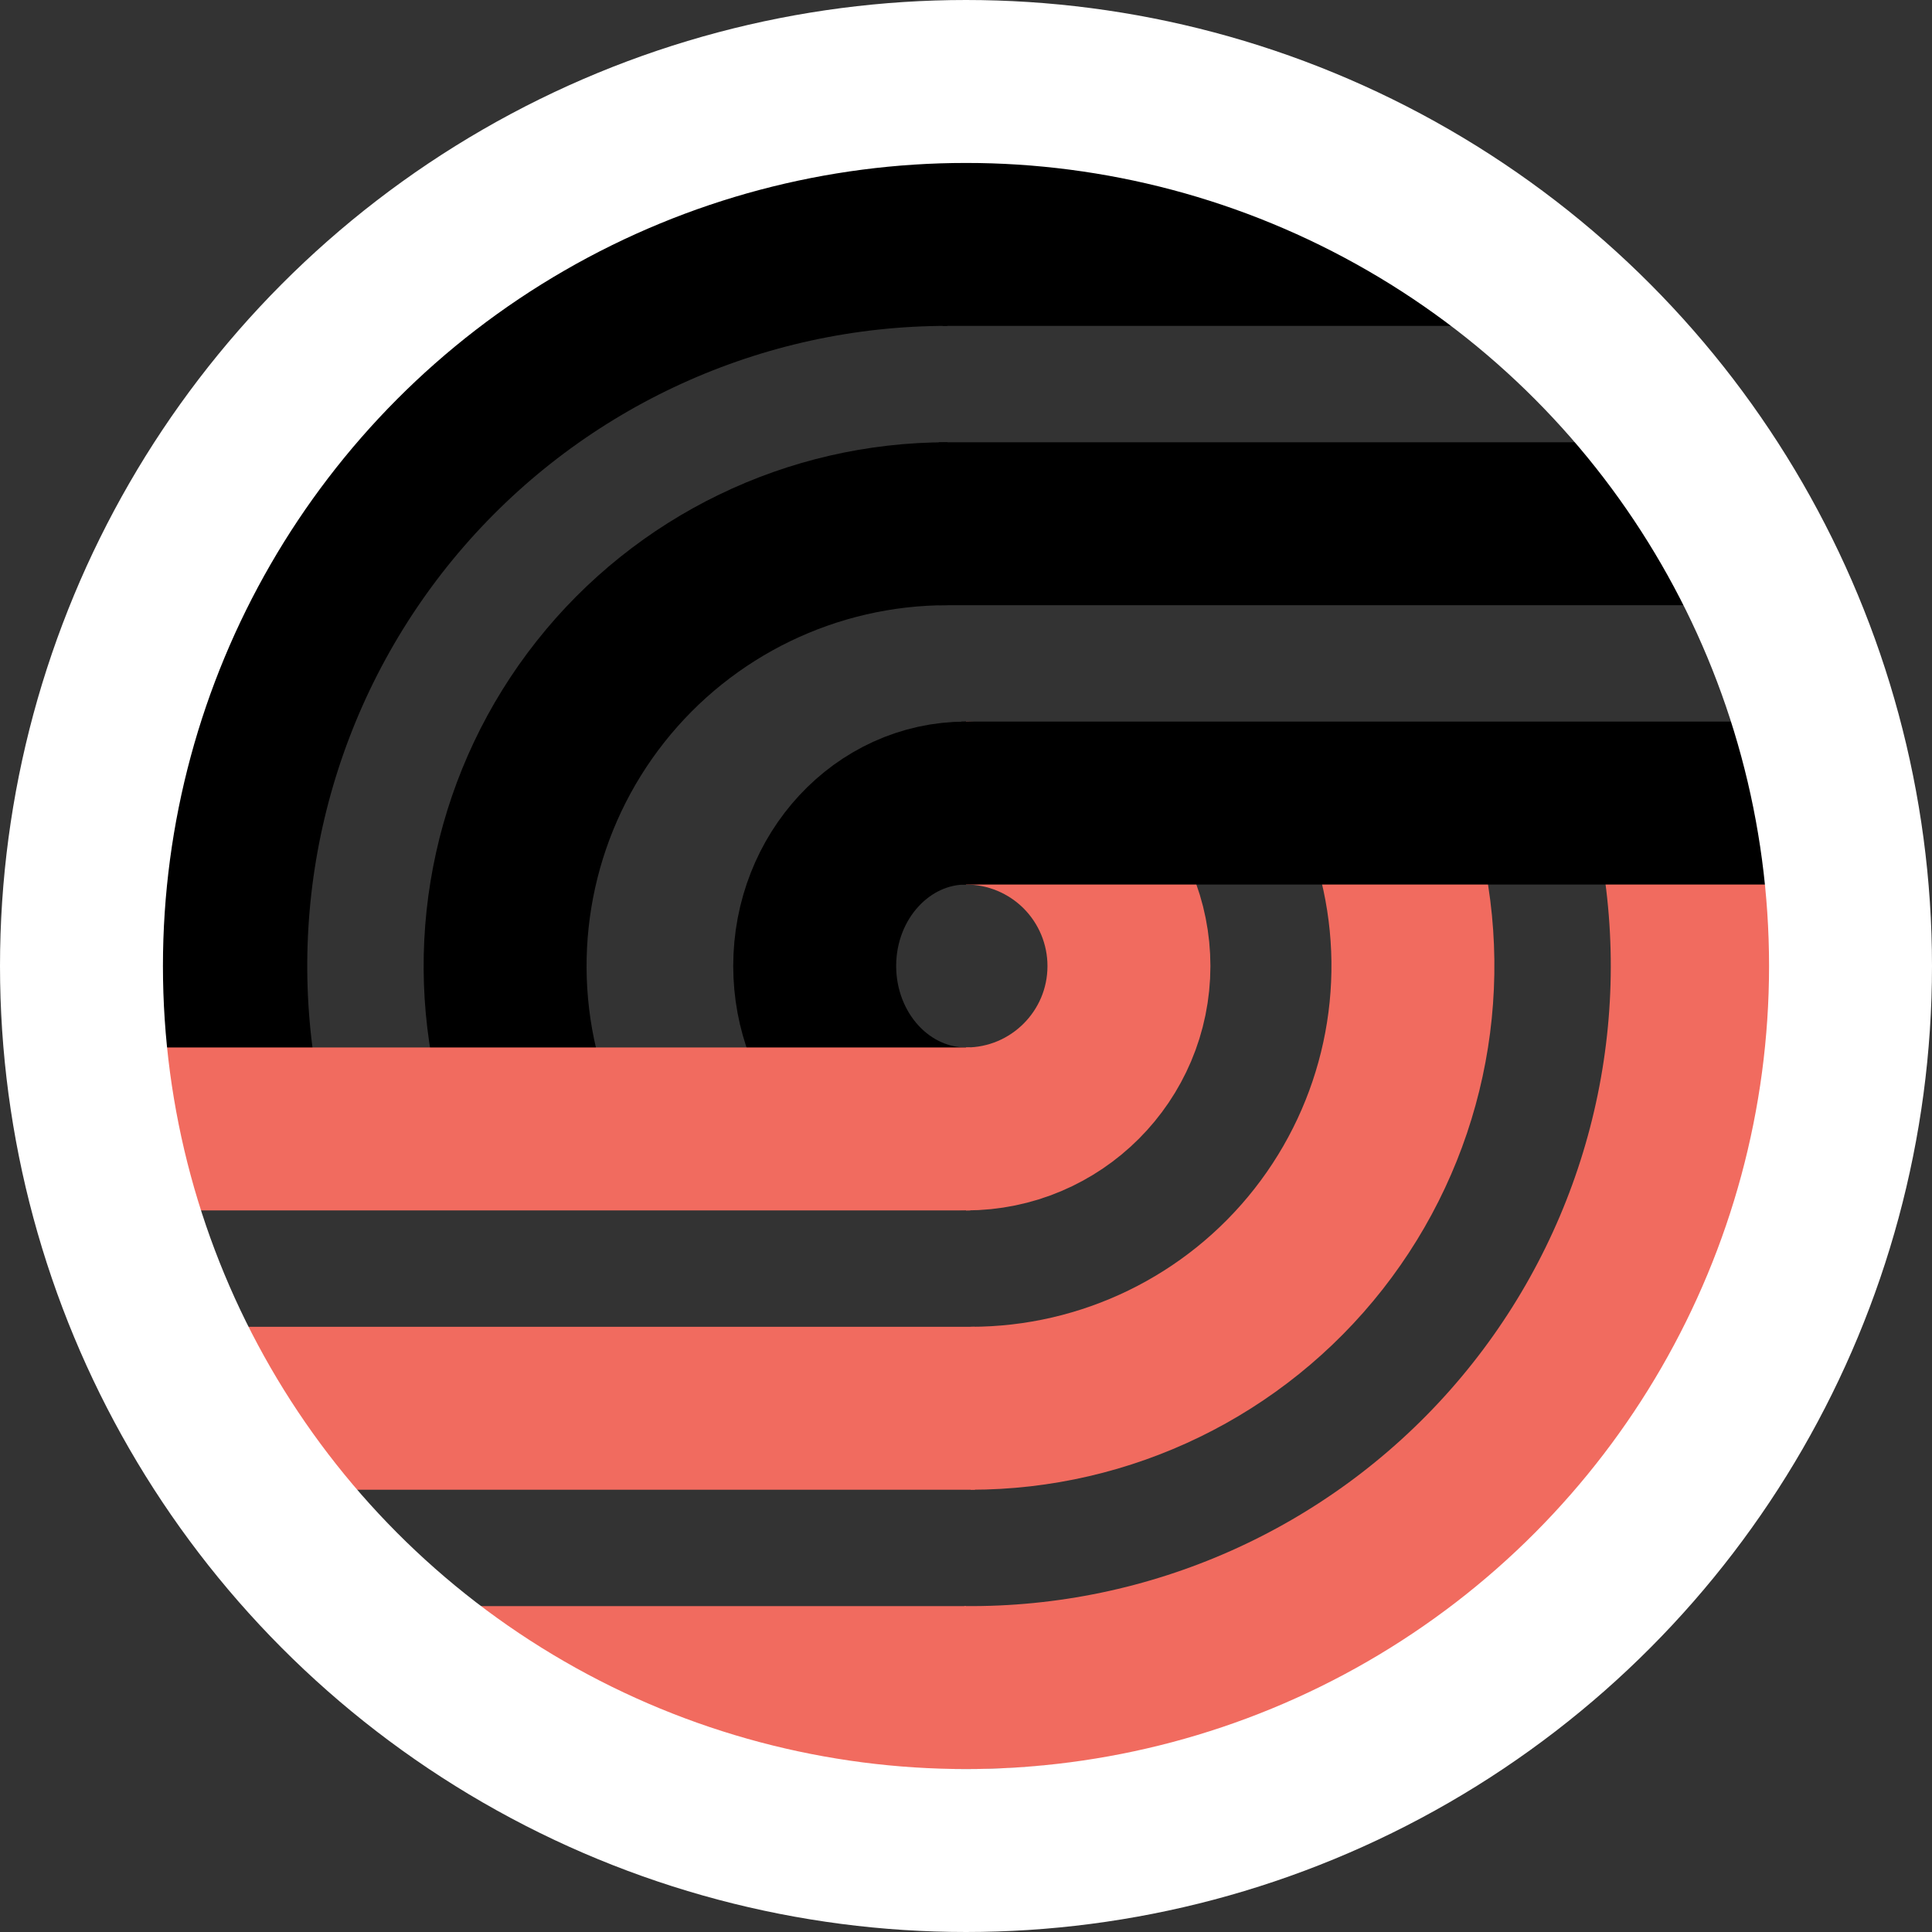 <?xml version="1.0" encoding="UTF-8"?>
<!-- Do not edit this file with editors other than diagrams.net -->
<!DOCTYPE svg PUBLIC "-//W3C//DTD SVG 1.1//EN" "http://www.w3.org/Graphics/SVG/1.1/DTD/svg11.dtd">
<svg xmlns="http://www.w3.org/2000/svg" xmlns:xlink="http://www.w3.org/1999/xlink" version="1.1" width="415px" height="415px" viewBox="-0.5 -0.5 415 415" content="&lt;mxfile host=&quot;app.diagrams.net&quot; modified=&quot;2022-06-27T04:34:00.065Z&quot; agent=&quot;5.0 (Macintosh; Intel Mac OS X 10_15_7) AppleWebKit/537.36 (KHTML, like Gecko) Chrome/102.0.0.0 Safari/537.36&quot; etag=&quot;bd2CIHExOEWx3pQxmgmd&quot; version=&quot;20.0.3&quot; type=&quot;google&quot;&gt;&lt;diagram id=&quot;o_RhNf6MnZreqUgfUx-8&quot; name=&quot;Page-1&quot;&gt;7ZlNc5swEIZ/jY/x6AOEdExcp522mclMDm2PMsigCUaMUGynv77CIGzAjj8ap840XAyvlpXYZ1dGYoBHs+VnzfPkTkUiHSAQLQf40wAhGEBof0rluVKsBCol1jKqrdbCg/wtatGZPclIFC1Do1RqZN4WQ5VlIjQtjWutFm2zqUrbveY8Fj3hIeRpX/0hI5NUKkXBWv8iZJy4niFhVcuMO+P6SYqER2qxIeHxAI+0UqY6my1HIi2j5+JS3Xe7o7UZmBaZOeSGb2z+dTye/yI/qcrBHcp/gZsrVHmZ8/SpfuB6sObZRWAutJE2IN/5RKT3qpBGqsw2TZQxajbAN87gOpVx2WBUbtXEzFJ7Ae2pffK8dDZbxmWWDCe8kOGQ67BsM1yb6yxe9QaGvpVEFjXCykKrxyb4uLQoHoUJk1b7SKVKrwaMweqwLfWz2eGJ5c6gwQaFTWKhZsLoZ2vSZHBgx7S6qc7gK8ZqYbHOB1JLyUYquETndQbGjfM1JHtSczqCGX6XzLQyvB7FFaRbwU0hmfjTHl9XN6+G1BuyzWM/XofyTfB6F4bXzuEUUMgCROy0x4J3RhuSNl8I/D5gyLYQbsRXR+xfGmJEA0YwwAx52A+6BT0EAPoMetaEIs/3IArIhWP3u9Qh7FPHcAv1Rnx16uTSqEPEPOJjQBFmDJBjC/vlP98zVzW8vKoOLo0vCjxYliz2mE/I0RP3P+Trd/FeQPnS/XjL8JZrDnuVqUy0yWn1lEUiOvCttvItot7qZG8INyLkbwmQ07RILeh52/22oNU93CtpO24IIeAN7fzRHJTuKkjns1BPOhS1m811Ssczdm9Wu13ZPI+F6blaYW0icTpp9kG6Q/qF9+V1aR4NGuF9rs4M2s0Vb0S6N5neQnLj376DHPA7JUnJicztP/eQbU4b3h7H584A+JEBB2VAt+wpODkDurnU9XRu5Afsef1X0zs9aDvk6Nmd4j2ezs35gH2yj9IuSXVBodNLuzW5s+7OadfxuTPggK0060bmRUl+kUgjHnIeli0Lu7hqZwMv8ur7wlQuy6TYR391bM+bqUxTZ1qn3eDv10yo+9oMXX5srpnotjUTPX7NZC/Xny4qYOsvQHj8Bw==&lt;/diagram&gt;&lt;/mxfile&gt;" style="background-color: rgb(255, 255, 255);"><rect x="-0.5" y="-0.5" width="415" height="415" fill="#333333" stroke="none"/><defs/><g><path d="M 207 242 C 198.38 242 190.11 238.31 184.02 231.75 C 177.92 225.18 174.5 216.28 174.5 207 C 174.5 187.67 189.05 172 207 172" fill="none" stroke="#000000" stroke-width="35" stroke-miterlimit="10" pointer-events="all"/><path d="M 207 242 C 197.72 242 188.82 238.31 182.25 231.75 C 175.69 225.18 172 216.28 172 207 C 172 187.67 187.67 172 207 172" fill="none" stroke="#f16b5f" stroke-width="35" stroke-miterlimit="10" transform="rotate(-180,207,207)" pointer-events="all"/><path d="M 115.72 229.58 C 108.79 201.24 115.26 171.3 133.27 148.35 C 151.28 125.4 178.83 112 208 112" fill="none" stroke="#f16b5f" stroke-width="35" stroke-miterlimit="10" transform="rotate(-180,208,207)" pointer-events="all"/><path d="M 54.37 227.59 C 48.4 183.02 62.08 138.05 91.86 104.36 C 121.64 70.66 164.58 51.56 209.55 52.01" fill="none" stroke="#f16b5f" stroke-width="35" stroke-miterlimit="10" transform="rotate(-180,208,207)" pointer-events="all"/><path d="M 110.56 228.92 C 103.86 200.65 110.46 170.87 128.48 148.08 C 146.49 125.29 173.95 112 203 112" fill="none" stroke="#000000" stroke-width="35" stroke-miterlimit="10" pointer-events="all"/><path d="M 49.56 228.92 C 43.2 184.44 56.46 139.39 85.9 105.44 C 115.34 71.5 158.07 52 203 52" fill="none" stroke="#000000" stroke-width="35" stroke-miterlimit="10" pointer-events="all"/><path d="M 201.13 112 L 367 112" fill="none" stroke="rgb(0, 0, 0)" stroke-width="35" stroke-miterlimit="10" pointer-events="stroke"/><path d="M 202 52 L 320 52" fill="none" stroke="rgb(0, 0, 0)" stroke-width="35" stroke-miterlimit="10" pointer-events="stroke"/><path d="M 47 302 L 208.93 302" fill="none" stroke="#f16b5f" stroke-width="35" stroke-miterlimit="10" pointer-events="stroke"/><path d="M 96 362 L 207 362" fill="none" stroke="#f16b5f" stroke-width="35" stroke-miterlimit="10" pointer-events="stroke"/><path d="M 206 172 L 380 172" fill="none" stroke="rgb(0, 0, 0)" stroke-width="35" stroke-miterlimit="10" pointer-events="stroke"/><path d="M 30 242 L 207.93 242" fill="none" stroke="#f16b5f" stroke-width="35" stroke-miterlimit="10" pointer-events="stroke"/><ellipse cx="207" cy="207" rx="190" ry="190" fill="none" stroke="#ffffff" stroke-width="35" pointer-events="all"/></g></svg>